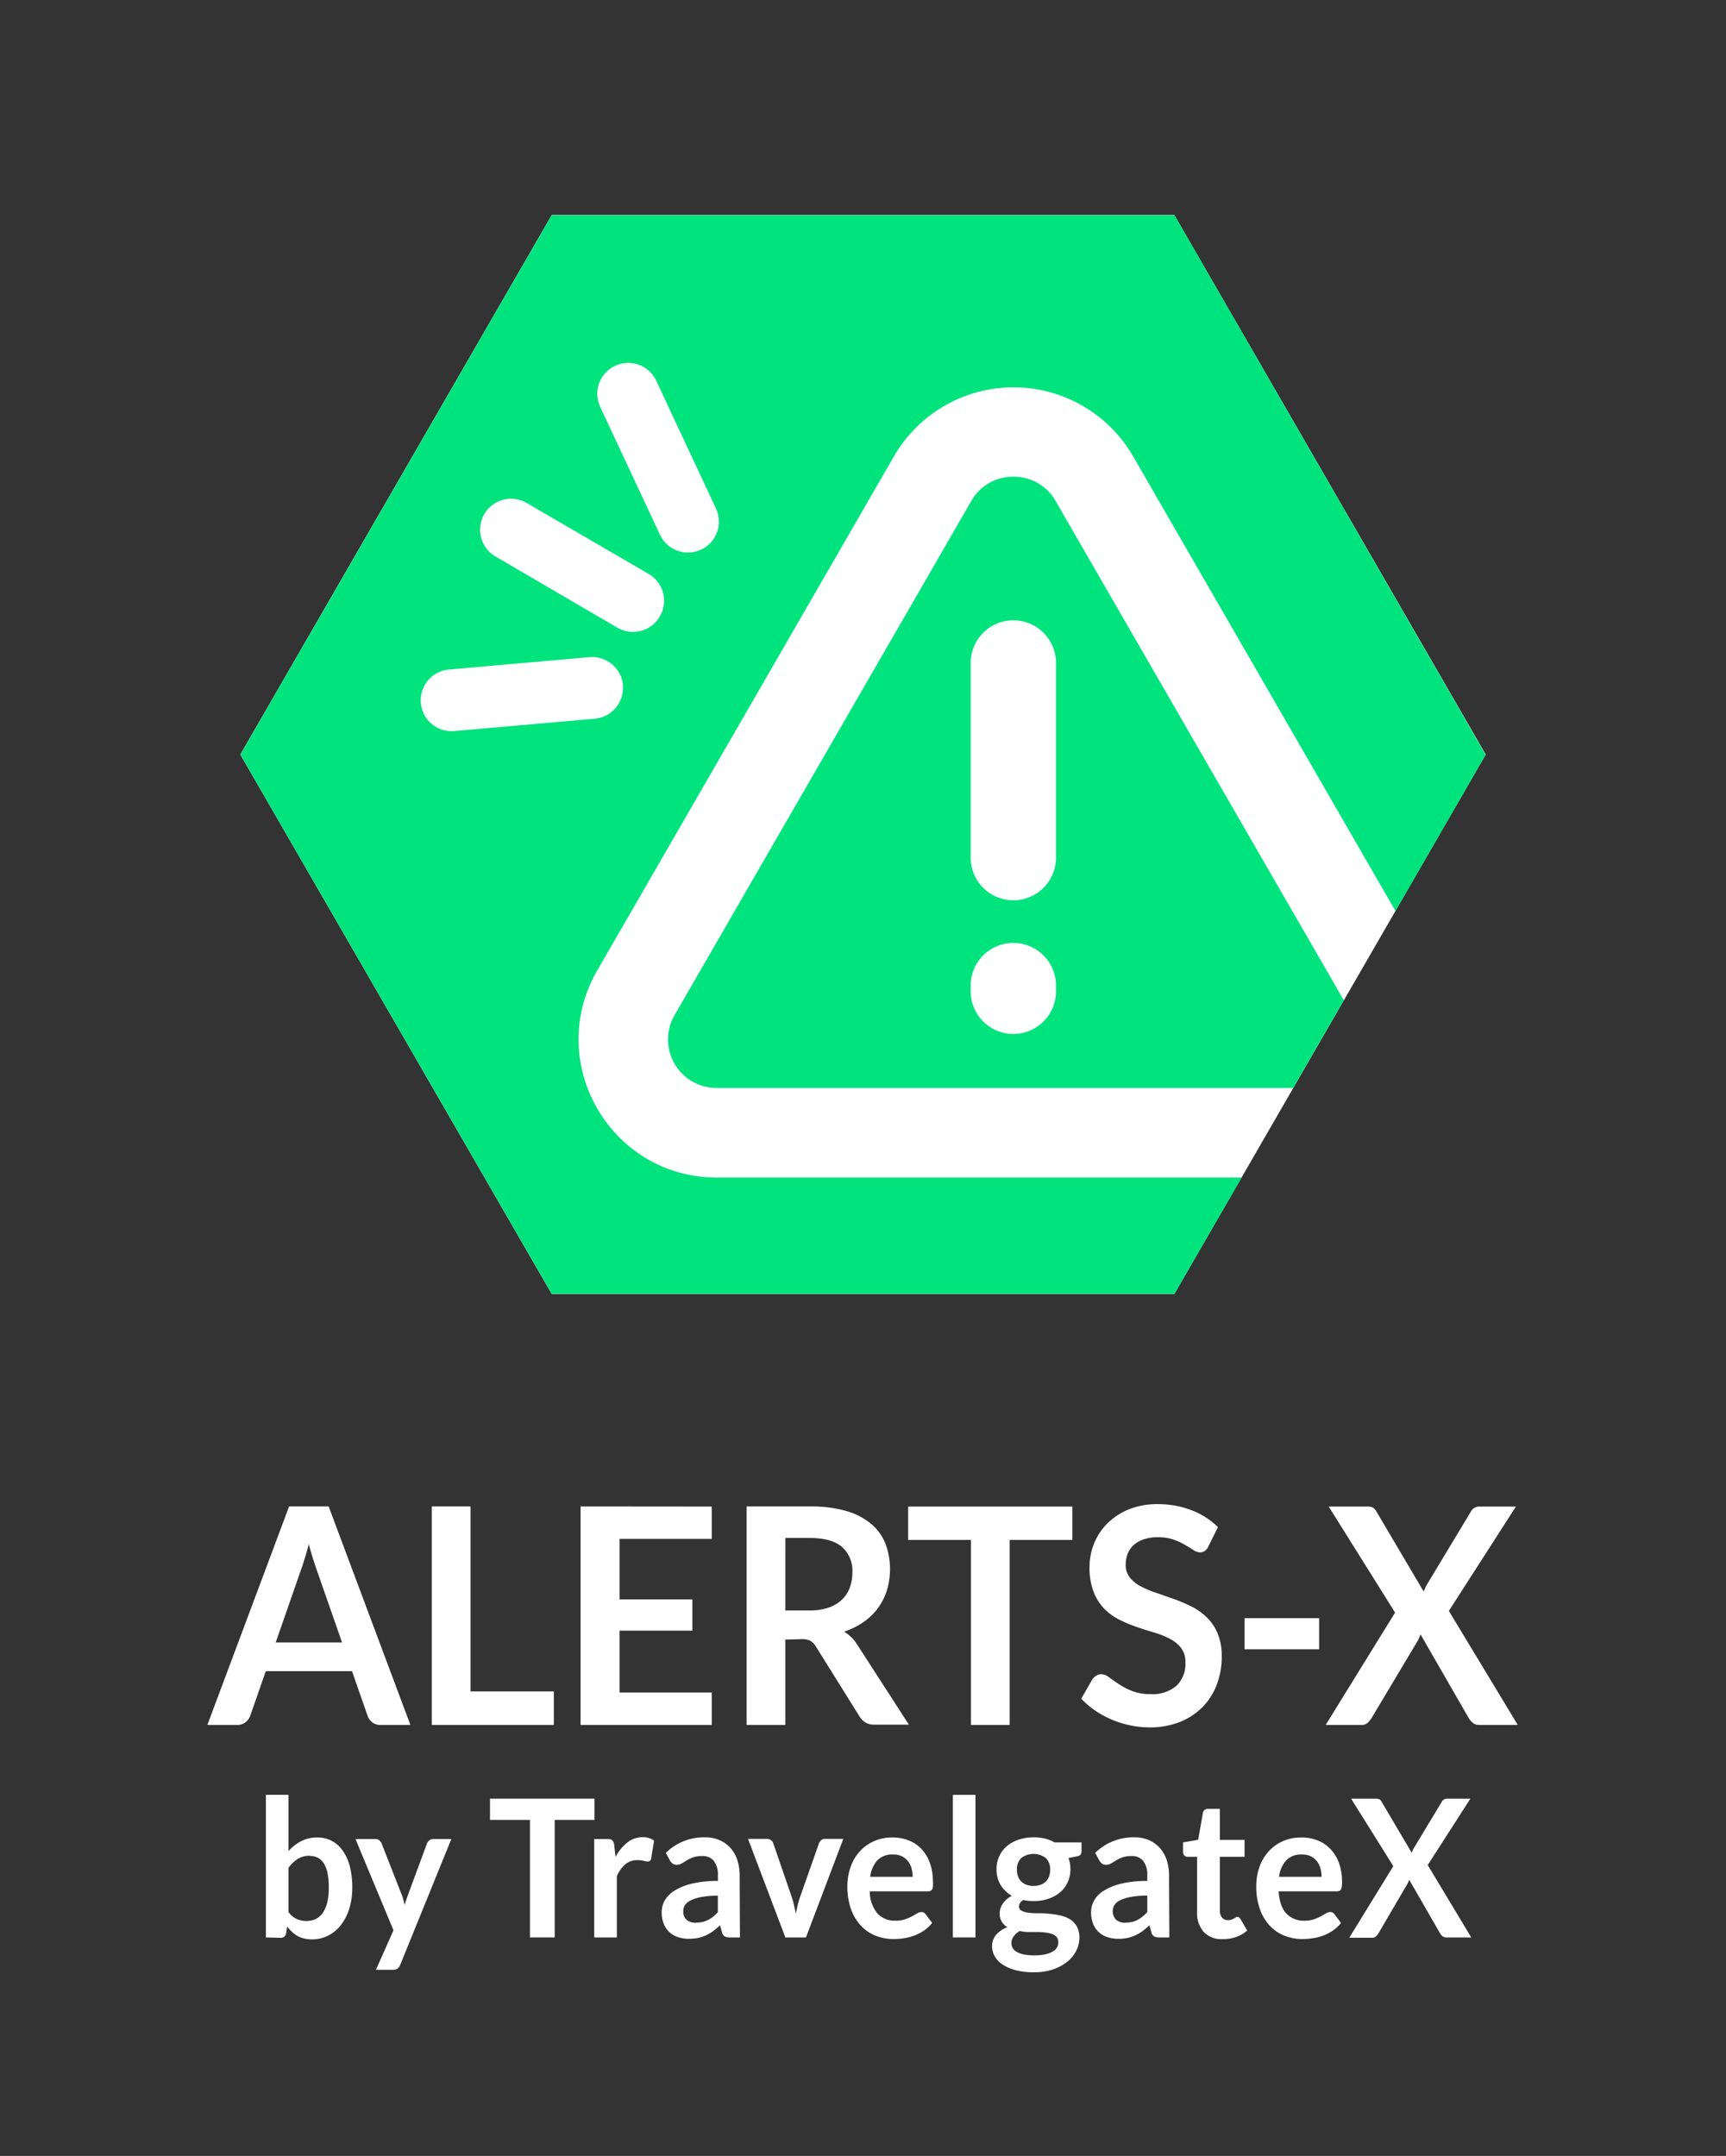<svg id="Capa_1" data-name="Capa 1" xmlns="http://www.w3.org/2000/svg" viewBox="0 0 418.82 523"><rect x="0" y="0" width="418.82" height="523" fill="#333333" stroke="none"/><defs><style>.cls-1{fill:#fff;}.cls-2{fill:#00e37d;}</style></defs><title>logos-RGB</title><path class="cls-1" d="M99.58,418.45H92.32a3.07,3.07,0,0,1-2-.64,3.67,3.67,0,0,1-1.13-1.59l-3.77-10.81H64.49l-3.77,10.81a3.43,3.43,0,0,1-1.1,1.54,3,3,0,0,1-2,.69h-7.3l19.83-53h9.6Zm-32.68-20H83l-6.15-17.62c-.28-.78-.58-1.7-.92-2.77s-.67-2.21-1-3.46q-.48,1.88-1,3.48c-.31,1.08-.62,2-.92,2.82Z"/><path class="cls-1" d="M114.17,410.32h20.22v8.13H104.78v-53h9.39Z"/><path class="cls-1" d="M172.72,365.48v7.84H150.34V388H168v7.58H150.34v15h22.38v7.87H140.88v-53Z"/><path class="cls-1" d="M190.56,397.75v20.7h-9.39v-53h15.4a30.47,30.47,0,0,1,8.84,1.12,16.35,16.35,0,0,1,6,3.13,11.93,11.93,0,0,1,3.46,4.82,17.64,17.64,0,0,1,.35,11.22,14.48,14.48,0,0,1-5.66,7.73,17.87,17.87,0,0,1-4.73,2.35,9.59,9.59,0,0,1,3.08,3l12.63,19.56h-8.44a4,4,0,0,1-2.08-.51,4.34,4.34,0,0,1-1.45-1.47l-10.61-17a3.86,3.86,0,0,0-1.31-1.35,4.39,4.39,0,0,0-2.12-.41Zm0-7.07h5.87a14,14,0,0,0,4.62-.69,8.89,8.89,0,0,0,3.25-1.93,7.7,7.7,0,0,0,1.9-2.91,10.49,10.49,0,0,0,.63-3.7,7.71,7.71,0,0,0-2.53-6.19q-2.53-2.16-7.73-2.16h-6Z"/><path class="cls-1" d="M260.21,365.48v8.09H245v44.88h-9.39V373.57H220.37v-8.09Z"/><path class="cls-1" d="M293.23,375.11a2.63,2.63,0,0,1-.89,1.14,2.11,2.11,0,0,1-1.2.33,2.94,2.94,0,0,1-1.57-.57c-.58-.38-1.27-.8-2.06-1.26a16,16,0,0,0-2.78-1.27,11.13,11.13,0,0,0-3.75-.56,10.51,10.51,0,0,0-3.4.49,7.26,7.26,0,0,0-2.45,1.37,5.47,5.47,0,0,0-1.48,2.11,7.15,7.15,0,0,0-.49,2.69,4.86,4.86,0,0,0,1,3.12,8.42,8.42,0,0,0,2.64,2.12,23.77,23.77,0,0,0,3.74,1.58c1.39.46,2.82,1,4.27,1.48a42.34,42.34,0,0,1,4.28,1.83,15,15,0,0,1,3.74,2.64,11.91,11.91,0,0,1,2.63,3.9,14.21,14.21,0,0,1,1,5.61,19.06,19.06,0,0,1-1.17,6.72,15.59,15.59,0,0,1-3.42,5.46,16.16,16.16,0,0,1-5.5,3.66,19.47,19.47,0,0,1-7.44,1.34,22.94,22.94,0,0,1-4.75-.5,24.08,24.08,0,0,1-4.48-1.41,23,23,0,0,1-4-2.2,20,20,0,0,1-3.33-2.85l2.72-4.73a3.47,3.47,0,0,1,.93-.86,2.19,2.19,0,0,1,1.2-.35,3.27,3.27,0,0,1,1.89.75c.67.5,1.47,1.06,2.39,1.67a18.13,18.13,0,0,0,3.24,1.67,12.06,12.06,0,0,0,4.49.75,8.9,8.9,0,0,0,6.21-2,7.33,7.33,0,0,0,2.2-5.73,5.54,5.54,0,0,0-1-3.41,7.91,7.91,0,0,0-2.64-2.21,19.35,19.35,0,0,0-3.73-1.53q-2.1-.62-4.26-1.35a36.41,36.41,0,0,1-4.26-1.76,13.73,13.73,0,0,1-3.74-2.67,12.3,12.3,0,0,1-2.63-4.12,16.29,16.29,0,0,1-1-6.1,15.19,15.19,0,0,1,1.1-5.65,14.59,14.59,0,0,1,3.21-4.87,16,16,0,0,1,5.19-3.41,18.19,18.19,0,0,1,7-1.28,22.43,22.43,0,0,1,8.23,1.47,18.46,18.46,0,0,1,6.43,4.1Z"/><path class="cls-1" d="M302,392.55h18.09v7.55H302Z"/><path class="cls-1" d="M338.52,391.2l-16.1-25.72h9.36a2.78,2.78,0,0,1,1.41.27,2.63,2.63,0,0,1,.79.9l11.48,19.45c.12-.31.25-.63.39-.93a8.33,8.33,0,0,1,.49-.93l10.5-17.41a2.28,2.28,0,0,1,2-1.35h9l-16.27,25.31,16.72,27.66H358.9a2.22,2.22,0,0,1-1.52-.51,4.92,4.92,0,0,1-1-1.17l-11.69-20.3a6.81,6.81,0,0,1-.32.83c-.11.25-.23.49-.34.71l-11.21,18.76a6,6,0,0,1-.94,1.15,2,2,0,0,1-1.4.53h-8.8Z"/><path class="cls-1" d="M64.52,470V435.41H70v13.65a10.83,10.83,0,0,1,3.06-2.41,8.46,8.46,0,0,1,4-.9,7.24,7.24,0,0,1,3.41.81,7.48,7.48,0,0,1,2.66,2.34,11.5,11.5,0,0,1,1.74,3.8,20.34,20.34,0,0,1,.61,5.2,17.09,17.09,0,0,1-.69,5,12.45,12.45,0,0,1-2,4,9.08,9.08,0,0,1-3.08,2.62,8.65,8.65,0,0,1-4.06.95,8.14,8.14,0,0,1-1.91-.22,6.68,6.68,0,0,1-1.57-.62,6.56,6.56,0,0,1-1.33-1,11.91,11.91,0,0,1-1.16-1.27l-.25,1.61a1.5,1.5,0,0,1-.45.86,1.4,1.4,0,0,1-.88.26Zm10.66-19.81a5.36,5.36,0,0,0-2.92.76A8.31,8.31,0,0,0,70,453.12v10.72a5.27,5.27,0,0,0,2,1.69,5.9,5.9,0,0,0,2.39.48,5.15,5.15,0,0,0,2.24-.49,4.55,4.55,0,0,0,1.7-1.49,7.75,7.75,0,0,0,1.08-2.53,15.27,15.27,0,0,0,.37-3.6,16.46,16.46,0,0,0-.32-3.56,6.88,6.88,0,0,0-.92-2.36,3.73,3.73,0,0,0-1.45-1.33A4.4,4.4,0,0,0,75.18,450.23Z"/><path class="cls-1" d="M97.13,476.61a2.25,2.25,0,0,1-.64.92,1.86,1.86,0,0,1-1.19.32H91.22l4.26-9.58-9.22-22.14h4.8a1.47,1.47,0,0,1,1,.32,2.17,2.17,0,0,1,.54.75l4.86,12.4a9.8,9.8,0,0,1,.42,1.26c.12.43.23.87.31,1.3.12-.45.25-.88.39-1.3s.3-.85.46-1.29l4.57-12.37a1.72,1.72,0,0,1,.59-.77,1.53,1.53,0,0,1,.92-.3h4.4Z"/><path class="cls-1" d="M144.26,436.34v5.15H134.6V470h-6V441.49h-9.7v-5.15Z"/><path class="cls-1" d="M144.19,470V446.13h3.22a1.72,1.72,0,0,1,1.18.32,1.92,1.92,0,0,1,.44,1.12l.34,2.89a11.08,11.08,0,0,1,2.86-3.49,5.84,5.84,0,0,1,3.69-1.29,4.64,4.64,0,0,1,2.8.82l-.71,4.31a1,1,0,0,1-.29.6,1,1,0,0,1-.6.17,3.47,3.47,0,0,1-.91-.16,5.8,5.8,0,0,0-1.54-.17,4.52,4.52,0,0,0-2.93,1,7.68,7.68,0,0,0-2.06,2.91V470Z"/><path class="cls-1" d="M179.55,470h-2.46a2.51,2.51,0,0,1-1.23-.25,1.58,1.58,0,0,1-.66-1l-.49-1.7a19.17,19.17,0,0,1-1.7,1.44,10.17,10.17,0,0,1-1.72,1,8.4,8.4,0,0,1-1.89.63,10.87,10.87,0,0,1-2.22.21,8.21,8.21,0,0,1-2.67-.41,5.45,5.45,0,0,1-3.46-3.26,7.45,7.45,0,0,1-.49-2.83,5.86,5.86,0,0,1,.68-2.68,6.54,6.54,0,0,1,2.25-2.38,14,14,0,0,1,4.2-1.77,26,26,0,0,1,6.51-.7V455a5.51,5.51,0,0,0-1-3.58,3.45,3.45,0,0,0-2.81-1.16,6.68,6.68,0,0,0-2.22.32,8.51,8.51,0,0,0-1.54.74c-.44.27-.84.52-1.21.73a2.35,2.35,0,0,1-1.22.33,1.57,1.57,0,0,1-1-.3,2.31,2.31,0,0,1-.64-.75l-1-1.84a13.18,13.18,0,0,1,9.48-3.78,8.81,8.81,0,0,1,3.57.69,7.73,7.73,0,0,1,2.65,1.91,8.26,8.26,0,0,1,1.66,2.93,12,12,0,0,1,.56,3.73Zm-10.66-3.59a6.83,6.83,0,0,0,1.55-.16,6,6,0,0,0,1.35-.48A7.68,7.68,0,0,0,173,465a12.15,12.15,0,0,0,1.19-1.12v-4a21.3,21.3,0,0,0-4,.32,10.17,10.17,0,0,0-2.59.81,3.42,3.42,0,0,0-1.39,1.15,2.67,2.67,0,0,0-.41,1.43,2.58,2.58,0,0,0,.86,2.18A3.54,3.54,0,0,0,168.89,466.45Z"/><path class="cls-1" d="M195.57,470h-5l-9.06-23.91h4.55a1.66,1.66,0,0,1,1,.3,1.5,1.5,0,0,1,.57.77l4.4,12.77q.38,1.13.63,2.19c.17.72.32,1.43.46,2.15.13-.72.28-1.43.45-2.15a20.72,20.72,0,0,1,.66-2.19l4.5-12.77a1.59,1.59,0,0,1,.56-.77,1.54,1.54,0,0,1,1-.3h4.34Z"/><path class="cls-1" d="M216.53,445.75a10.47,10.47,0,0,1,4,.73,8.67,8.67,0,0,1,3.12,2.11,9.67,9.67,0,0,1,2,3.4,13.38,13.38,0,0,1,.73,4.6,8.14,8.14,0,0,1,0,1.08,1.77,1.77,0,0,1-.2.68.87.87,0,0,1-.39.35,1.56,1.56,0,0,1-.62.11H211.05a8.48,8.48,0,0,0,1.88,5.4,5.75,5.75,0,0,0,4.36,1.73,7.16,7.16,0,0,0,2.3-.33,11.76,11.76,0,0,0,1.69-.72l1.26-.72a2,2,0,0,1,1.06-.33,1.15,1.15,0,0,1,.57.14,1.26,1.26,0,0,1,.43.4l1.59,2.09a9.06,9.06,0,0,1-2,1.88,11.21,11.21,0,0,1-2.36,1.21,12.5,12.5,0,0,1-2.51.64,16.51,16.51,0,0,1-2.48.19,11.67,11.67,0,0,1-4.42-.83,9.8,9.8,0,0,1-3.55-2.45,11.56,11.56,0,0,1-2.38-4,16.19,16.19,0,0,1-.87-5.54,13.87,13.87,0,0,1,.76-4.6,11,11,0,0,1,2.16-3.75,10.09,10.09,0,0,1,3.45-2.53A10.72,10.72,0,0,1,216.53,445.75Zm.11,4.13a4.93,4.93,0,0,0-3.75,1.42,7.18,7.18,0,0,0-1.73,4h10.3a7.27,7.27,0,0,0-.29-2.11,4.8,4.8,0,0,0-.88-1.73,4.3,4.3,0,0,0-1.51-1.18A4.93,4.93,0,0,0,216.64,449.88Z"/><path class="cls-1" d="M236.7,435.41V470h-5.49V435.41Z"/><path class="cls-1" d="M250.78,445.71a11.61,11.61,0,0,1,2.76.31,9.35,9.35,0,0,1,2.35.92h6.55v2.15a1.3,1.3,0,0,1-.26.84,1.55,1.55,0,0,1-.91.41l-2,.4a8.59,8.59,0,0,1,.35,1.28,8.16,8.16,0,0,1,.12,1.42,7.44,7.44,0,0,1-.68,3.21,7.21,7.21,0,0,1-1.86,2.44,8.67,8.67,0,0,1-2.83,1.54,10.9,10.9,0,0,1-3.54.55,12.28,12.28,0,0,1-2.51-.25,1.87,1.87,0,0,0-1.06,1.52,1.13,1.13,0,0,0,.63,1.07,4.81,4.81,0,0,0,1.66.48,16.59,16.59,0,0,0,2.35.14c.87,0,1.77,0,2.69.12a19.68,19.68,0,0,1,2.68.41,7.54,7.54,0,0,1,2.35.92,4.89,4.89,0,0,1,1.66,1.72,5.54,5.54,0,0,1,.64,2.79,6.8,6.8,0,0,1-.75,3.09,8.11,8.11,0,0,1-2.15,2.67,11.09,11.09,0,0,1-3.46,1.88,14,14,0,0,1-4.66.71,17.15,17.15,0,0,1-4.51-.52,10.45,10.45,0,0,1-3.17-1.4,5.85,5.85,0,0,1-1.87-2,4.82,4.82,0,0,1-.62-2.37,4.18,4.18,0,0,1,1-2.82,6.71,6.71,0,0,1,2.71-1.82,3.85,3.85,0,0,1-1.35-1.31,3.94,3.94,0,0,1-.51-2.12,4,4,0,0,1,.17-1.1,4.36,4.36,0,0,1,.55-1.13,5.34,5.34,0,0,1,.92-1.07,6.4,6.4,0,0,1,1.31-.89,7.49,7.49,0,0,1-2.72-2.61,7.23,7.23,0,0,1-1-3.83,7.43,7.43,0,0,1,.68-3.2,7.08,7.08,0,0,1,1.89-2.45,8.56,8.56,0,0,1,2.86-1.55A11.93,11.93,0,0,1,250.78,445.71Zm6,25.33a1.67,1.67,0,0,0-.4-1.16,2.69,2.69,0,0,0-1.09-.71,8,8,0,0,0-1.61-.36,15,15,0,0,0-1.95-.12h-2.13a8.81,8.81,0,0,1-2.13-.26A4.93,4.93,0,0,0,246,469.7a2.68,2.68,0,0,0-.57,1.69,2.44,2.44,0,0,0,.3,1.18,2.59,2.59,0,0,0,1,.94,5.5,5.5,0,0,0,1.7.62,12.44,12.44,0,0,0,2.56.22,12,12,0,0,0,2.64-.25,6.25,6.25,0,0,0,1.83-.69,2.81,2.81,0,0,0,1.06-1.05A2.69,2.69,0,0,0,256.8,471Zm-6-13.54a5.07,5.07,0,0,0,1.78-.29,3.43,3.43,0,0,0,1.25-.81,3.23,3.23,0,0,0,.76-1.23,4.72,4.72,0,0,0,.25-1.58,3.81,3.81,0,0,0-1-2.81,4.93,4.93,0,0,0-6.06,0,3.85,3.85,0,0,0-1,2.81,4.44,4.44,0,0,0,.26,1.56,3.47,3.47,0,0,0,.75,1.24,3.36,3.36,0,0,0,1.27.82A5,5,0,0,0,250.78,457.5Z"/><path class="cls-1" d="M283.74,470h-2.46a2.44,2.44,0,0,1-1.22-.25,1.55,1.55,0,0,1-.67-1l-.49-1.7a19.17,19.17,0,0,1-1.7,1.44,10.17,10.17,0,0,1-1.72,1,8.4,8.4,0,0,1-1.89.63,10.74,10.74,0,0,1-2.22.21,8.11,8.11,0,0,1-2.66-.41,5.44,5.44,0,0,1-3.47-3.26,7.65,7.65,0,0,1-.49-2.83,5.86,5.86,0,0,1,.68-2.68,6.54,6.54,0,0,1,2.25-2.38,14.14,14.14,0,0,1,4.2-1.77,26,26,0,0,1,6.51-.7V455a5.51,5.51,0,0,0-1-3.58,3.45,3.45,0,0,0-2.81-1.16,6.77,6.77,0,0,0-2.22.32,8.84,8.84,0,0,0-1.54.74c-.44.27-.84.52-1.21.73a2.35,2.35,0,0,1-1.22.33,1.57,1.57,0,0,1-1-.3,2.43,2.43,0,0,1-.64-.75l-1-1.84a13.18,13.18,0,0,1,9.48-3.78,8.81,8.81,0,0,1,3.57.69,7.64,7.64,0,0,1,2.65,1.91,8.26,8.26,0,0,1,1.66,2.93,12,12,0,0,1,.56,3.73Zm-10.66-3.59a7,7,0,0,0,1.56-.16,6.1,6.1,0,0,0,1.34-.48,7.68,7.68,0,0,0,1.22-.79,12.15,12.15,0,0,0,1.19-1.12v-4a21.3,21.3,0,0,0-4,.32,10.17,10.17,0,0,0-2.59.81,3.32,3.32,0,0,0-1.38,1.15,3,3,0,0,0,.44,3.61A3.54,3.54,0,0,0,273.08,466.45Z"/><path class="cls-1" d="M296.63,470.41a5.84,5.84,0,0,1-4.56-1.76,7,7,0,0,1-1.6-4.86V450.44h-2.31a1,1,0,0,1-.76-.31,1.16,1.16,0,0,1-.33-.9v-2.29l3.67-.63,1.15-6.52a1.24,1.24,0,0,1,.41-.73,1.29,1.29,0,0,1,.82-.25H296v7.53h6v4.1h-6v13a2.62,2.62,0,0,0,.53,1.74,1.77,1.77,0,0,0,1.42.63,2.66,2.66,0,0,0,.86-.12,5.84,5.84,0,0,0,.6-.27c.17-.1.32-.18.45-.27a.73.73,0,0,1,.4-.13.57.57,0,0,1,.4.13,1.88,1.88,0,0,1,.34.38l1.64,2.8a8.29,8.29,0,0,1-2.75,1.59A10,10,0,0,1,296.63,470.41Z"/><path class="cls-1" d="M315.75,445.75a10.41,10.41,0,0,1,4,.73,8.5,8.5,0,0,1,3.12,2.11,9.54,9.54,0,0,1,2.05,3.4,13.38,13.38,0,0,1,.73,4.6,7.9,7.9,0,0,1-.06,1.08,1.78,1.78,0,0,1-.19.68.87.87,0,0,1-.39.35,1.62,1.62,0,0,1-.63.11H310.26c.17,2.45.79,4.25,1.89,5.4a5.75,5.75,0,0,0,4.35,1.73,7.12,7.12,0,0,0,2.3-.33,10.86,10.86,0,0,0,1.69-.72l1.27-.72a2,2,0,0,1,1.05-.33,1.18,1.18,0,0,1,.58.14,1.33,1.33,0,0,1,.42.4l1.6,2.09a9.5,9.5,0,0,1-2,1.88,11.53,11.53,0,0,1-2.37,1.21,12.33,12.33,0,0,1-2.51.64,16.38,16.38,0,0,1-2.47.19,11.67,11.67,0,0,1-4.42-.83,9.84,9.84,0,0,1-3.56-2.45,11.39,11.39,0,0,1-2.37-4,16.19,16.19,0,0,1-.87-5.54,13.87,13.87,0,0,1,.75-4.6,11.22,11.22,0,0,1,2.17-3.75,10.15,10.15,0,0,1,3.44-2.53A10.79,10.79,0,0,1,315.75,445.75Zm.11,4.13a4.91,4.91,0,0,0-3.75,1.42,7.19,7.19,0,0,0-1.74,4h10.31a7.63,7.63,0,0,0-.29-2.11,4.82,4.82,0,0,0-.89-1.73,4.21,4.21,0,0,0-1.51-1.18A4.91,4.91,0,0,0,315.86,449.88Z"/><path class="cls-1" d="M338.09,452.7l-10.24-16.36h6a1.86,1.86,0,0,1,.9.17,1.68,1.68,0,0,1,.5.57l7.3,12.38c.08-.2.16-.4.25-.59a5.71,5.71,0,0,1,.31-.6l6.68-11.07a1.46,1.46,0,0,1,1.27-.86h5.73l-10.35,16.1L357,470h-6a1.37,1.37,0,0,1-1-.33,2.71,2.71,0,0,1-.61-.74l-7.44-12.92a5.36,5.36,0,0,1-.2.53c-.08.16-.15.31-.23.45L334.49,469a3.43,3.43,0,0,1-.6.73,1.2,1.2,0,0,1-.88.34h-5.6Z"/><polygon class="cls-1" points="284.95 52.2 133.88 52.2 58.34 183.04 133.88 313.87 284.95 313.87 360.49 183.04 284.95 52.2"/><polygon class="cls-1" points="284.95 52.2 133.88 52.2 58.34 183.04 133.88 313.87 284.95 313.87 360.49 183.04 284.95 52.2"/><path class="cls-2" d="M285,52.21H133.87L58.33,183.05l75.54,130.82H285l16.3-28.21H173.94c-25.81,0-41.92-27.94-29-50.27l72-124.72a33.52,33.52,0,0,1,58,0L338.62,221l21.87-37.9ZM144.34,174.35l-34.11,3a7.49,7.49,0,1,1-1.3-14.93l34.11-3a7.51,7.51,0,0,1,8.13,6.83,4.64,4.64,0,0,1,0,.65A7.5,7.5,0,0,1,144.34,174.35Zm15.75-24.78a7.45,7.45,0,0,1-6.47,3.72,7.38,7.38,0,0,1-3.78-1L120.24,135a7.5,7.5,0,0,1,7.54-13l29.62,17.24A7.5,7.5,0,0,1,160.09,149.57Zm10-16.24a7.38,7.38,0,0,1-3.18.7,7.46,7.46,0,0,1-6.77-4.32l-14.5-31a7.5,7.5,0,0,1,13.6-6.34l14.5,31A7.5,7.5,0,0,1,170.13,133.33Zm75.81-17.68a11.57,11.57,0,0,0-10.22,5.9l-72,124.72a11.77,11.77,0,0,0,10.23,17.66H313.79l12.29-21.28-69.93-121.1A11.58,11.58,0,0,0,245.94,115.65Zm10.34,124.83a10.35,10.35,0,0,1-20.7,0v-1.39a10.35,10.35,0,1,1,20.7,0Zm0-32.43a10.35,10.35,0,0,1-20.7,0V160.83a10.35,10.35,0,1,1,20.7,0Z"/></svg>